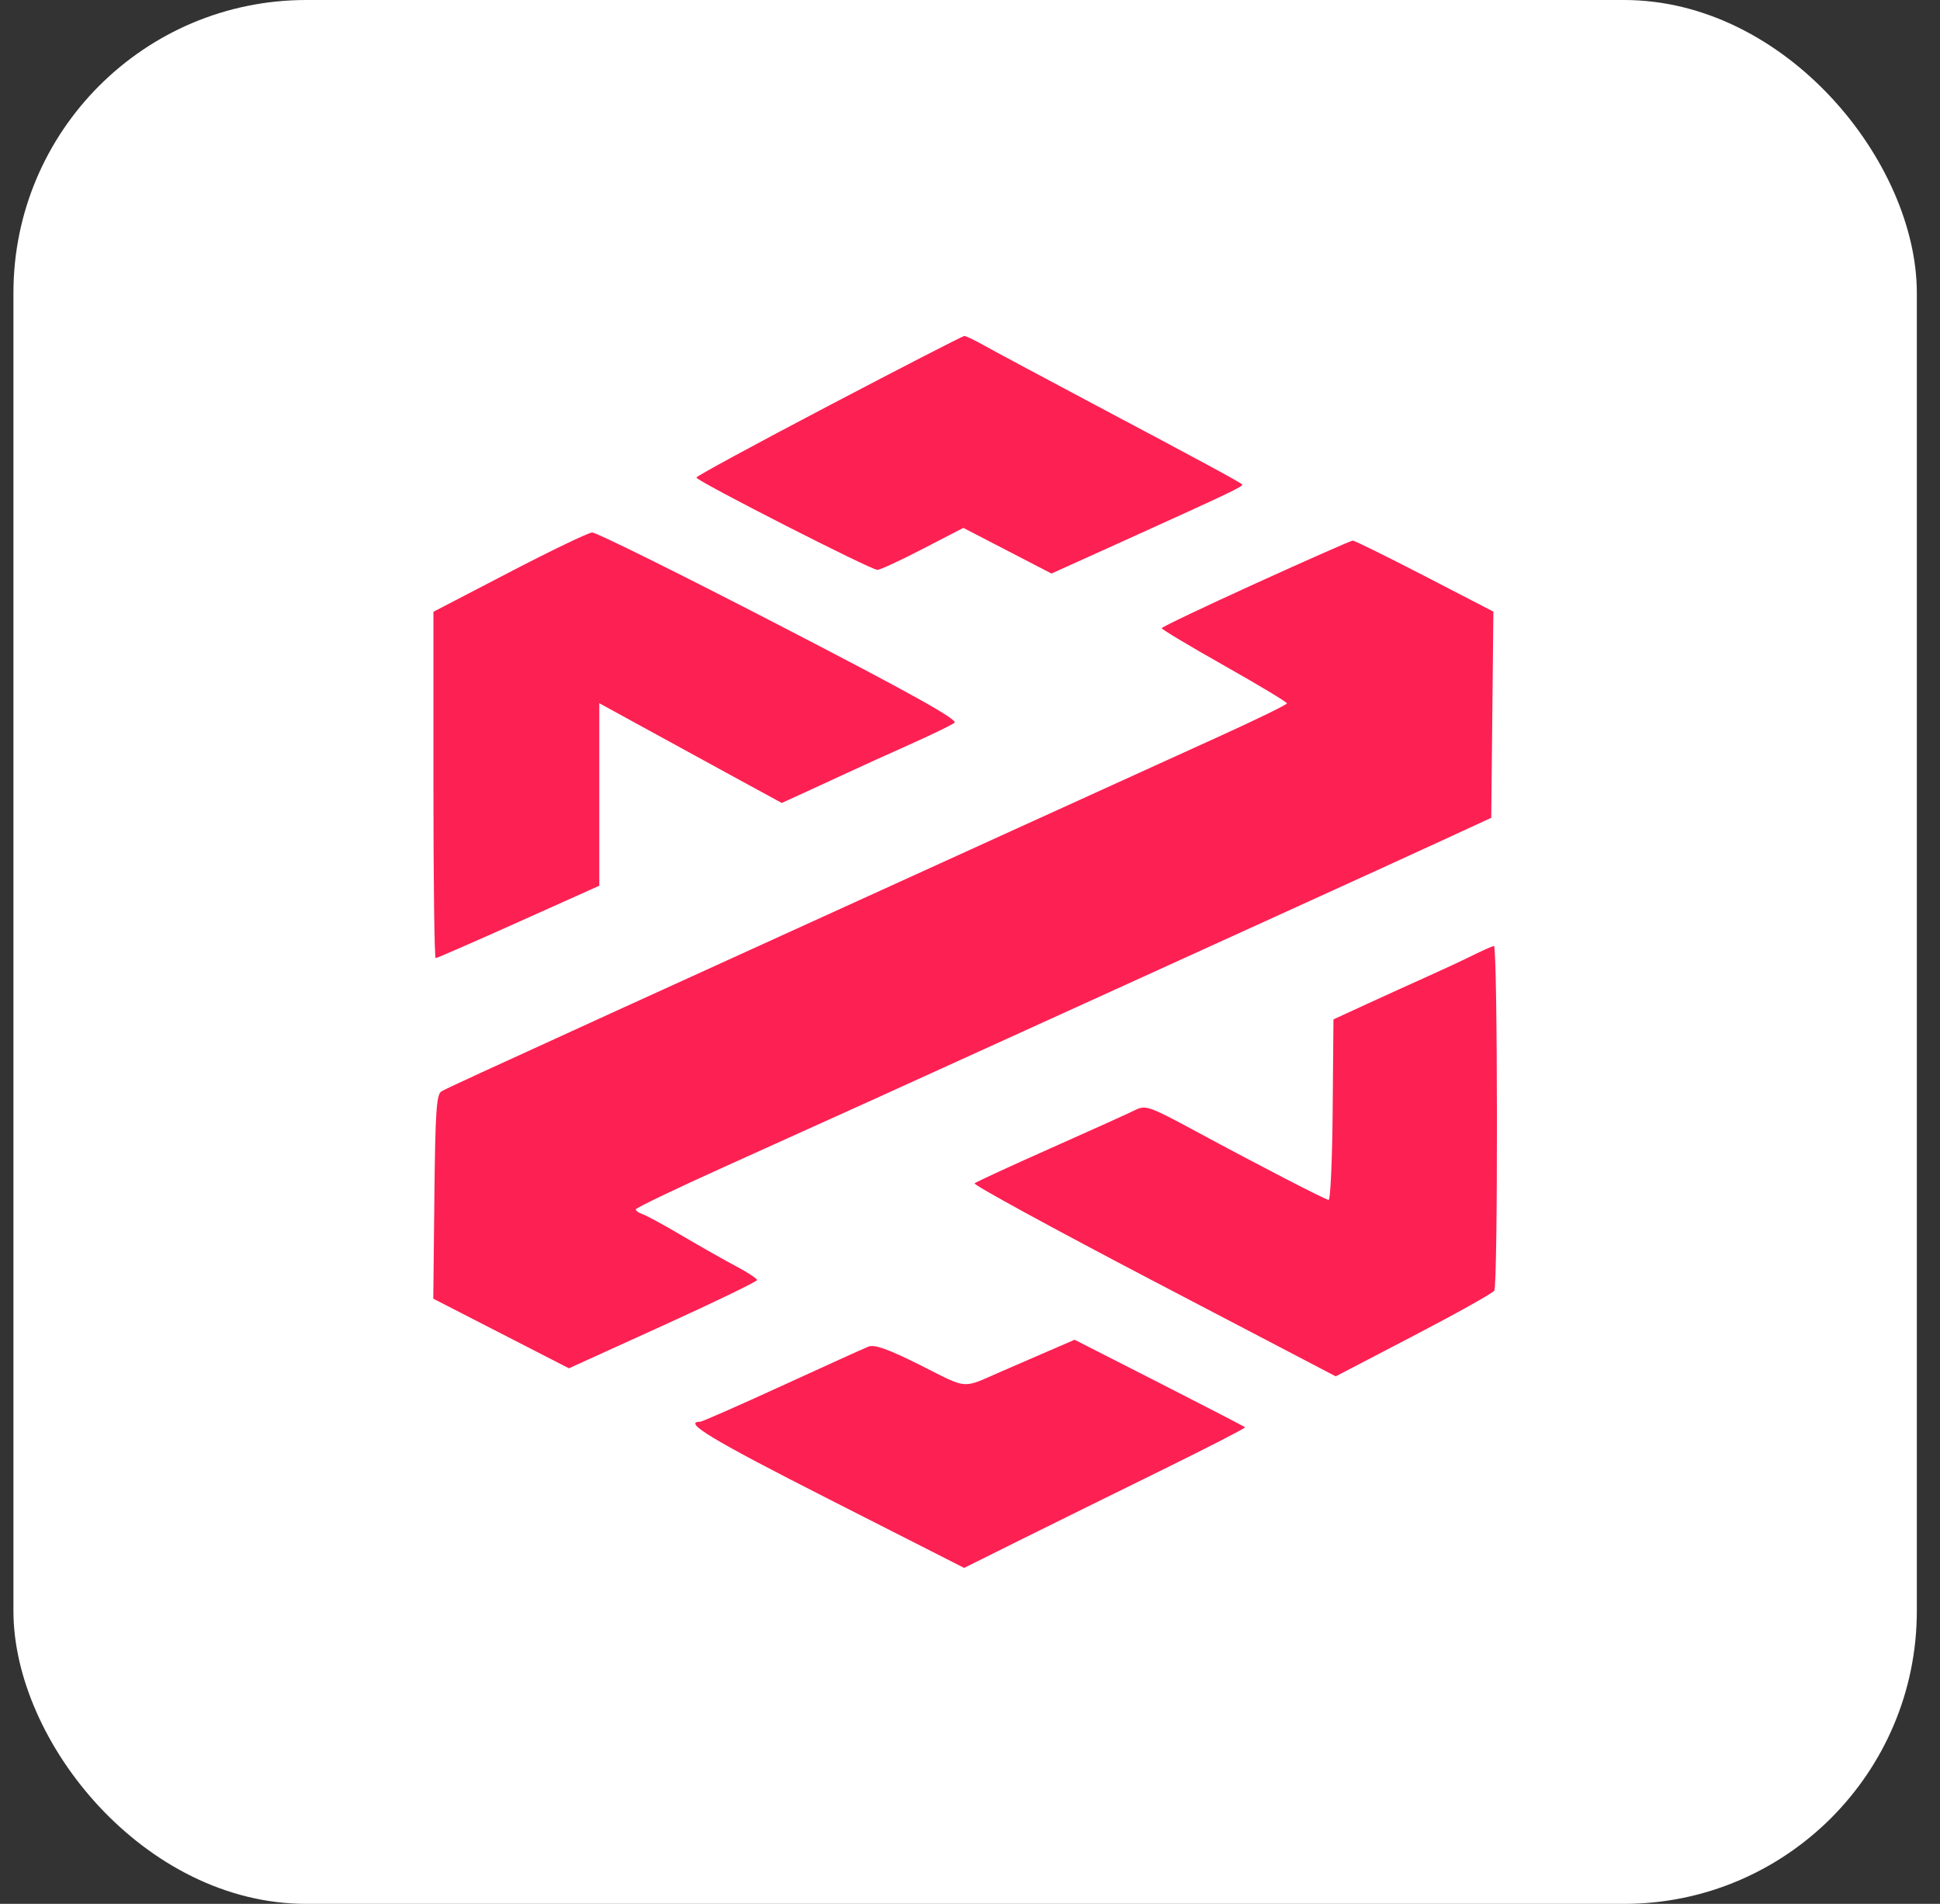 <svg width="53" height="52" viewBox="0 0 53 52" fill="none" xmlns="http://www.w3.org/2000/svg">
<rect x="0" y="0" width="53" height="52" fill="#333333" stroke="none"/>
<rect x="0.367" width="52" height="52" rx="8" fill="white"/>
<path fill-rule="evenodd" clip-rule="evenodd" d="M22.644 11.079C20.653 12.123 19.024 13.007 19.025 13.043C19.026 13.136 23.802 15.571 23.972 15.565C24.049 15.563 24.608 15.303 25.215 14.989L26.318 14.418L28.727 15.665L30.7 14.773C33.672 13.427 33.981 13.28 33.933 13.23C33.869 13.165 32.802 12.588 29.91 11.055C28.512 10.313 27.155 9.587 26.894 9.44C26.634 9.293 26.385 9.174 26.342 9.177C26.298 9.179 24.634 10.035 22.644 11.079ZM13.913 15.632L11.841 16.709V21.44C11.841 24.041 11.868 26.17 11.902 26.17C11.935 26.17 12.954 25.725 14.167 25.181L16.372 24.192V19.206L17.45 19.797C18.28 20.252 19.111 20.706 19.942 21.16L21.357 21.931L21.986 21.644C22.381 21.464 22.775 21.282 23.169 21.099C23.472 20.956 24.218 20.618 24.826 20.347C25.434 20.076 25.997 19.803 26.076 19.741C26.182 19.658 24.89 18.939 21.297 17.081C18.588 15.68 16.285 14.538 16.178 14.544C16.072 14.549 15.053 15.039 13.913 15.632ZM34.306 15.934C32.895 16.576 31.739 17.126 31.738 17.158C31.737 17.189 32.506 17.65 33.447 18.181C34.389 18.712 35.159 19.176 35.159 19.211C35.159 19.245 34.326 19.652 33.308 20.114C32.29 20.576 29.716 21.746 27.589 22.715L20.461 25.959C18.668 26.775 17.052 27.511 16.869 27.594C13.207 29.264 12.2 29.727 12.062 29.807C11.923 29.887 11.892 30.352 11.867 32.686L11.837 35.471L15.543 37.372L18.113 36.204C19.526 35.562 20.682 35.003 20.682 34.962C20.682 34.921 20.421 34.749 20.102 34.581C19.783 34.412 19.124 34.039 18.637 33.752C18.151 33.464 17.666 33.2 17.56 33.165C17.454 33.13 17.368 33.069 17.37 33.03C17.372 32.99 18.503 32.449 19.884 31.827C22.566 30.619 24.619 29.689 29.026 27.682C30.996 26.785 32.967 25.888 34.938 24.992C36.67 24.205 38.684 23.285 39.414 22.948L40.74 22.337L40.799 16.705L38.92 15.733C37.886 15.199 37.002 14.763 36.956 14.765C36.91 14.766 35.717 15.293 34.306 15.934ZM40.236 26.093C39.959 26.23 39.413 26.485 39.021 26.66C38.629 26.835 37.886 27.173 37.369 27.41L36.43 27.842L36.408 30.314C36.397 31.674 36.347 32.78 36.298 32.773C36.187 32.756 34.426 31.847 32.657 30.892C31.379 30.203 31.299 30.176 30.999 30.325C30.825 30.412 29.788 30.88 28.694 31.366C27.6 31.852 26.669 32.282 26.625 32.321C26.582 32.359 28.784 33.561 31.519 34.992L36.492 37.592L38.616 36.485C39.784 35.877 40.777 35.322 40.823 35.252C40.926 35.095 40.917 25.824 40.814 25.837C40.773 25.841 40.513 25.957 40.236 26.093ZM28.473 36.975C28.105 37.134 27.736 37.294 27.368 37.454C26.256 37.939 26.474 37.955 25.151 37.291C24.27 36.85 23.89 36.713 23.725 36.78C23.601 36.829 22.537 37.311 21.359 37.851C20.182 38.391 19.178 38.832 19.128 38.832C18.634 38.832 19.455 39.326 22.624 40.936L26.34 42.824L27.904 42.046C28.764 41.619 30.499 40.763 31.759 40.144C33.019 39.525 34.034 39.002 34.015 38.983C33.996 38.963 32.94 38.417 31.669 37.769L29.357 36.592L28.473 36.975Z" fill="#FD2053"/>
</svg>
